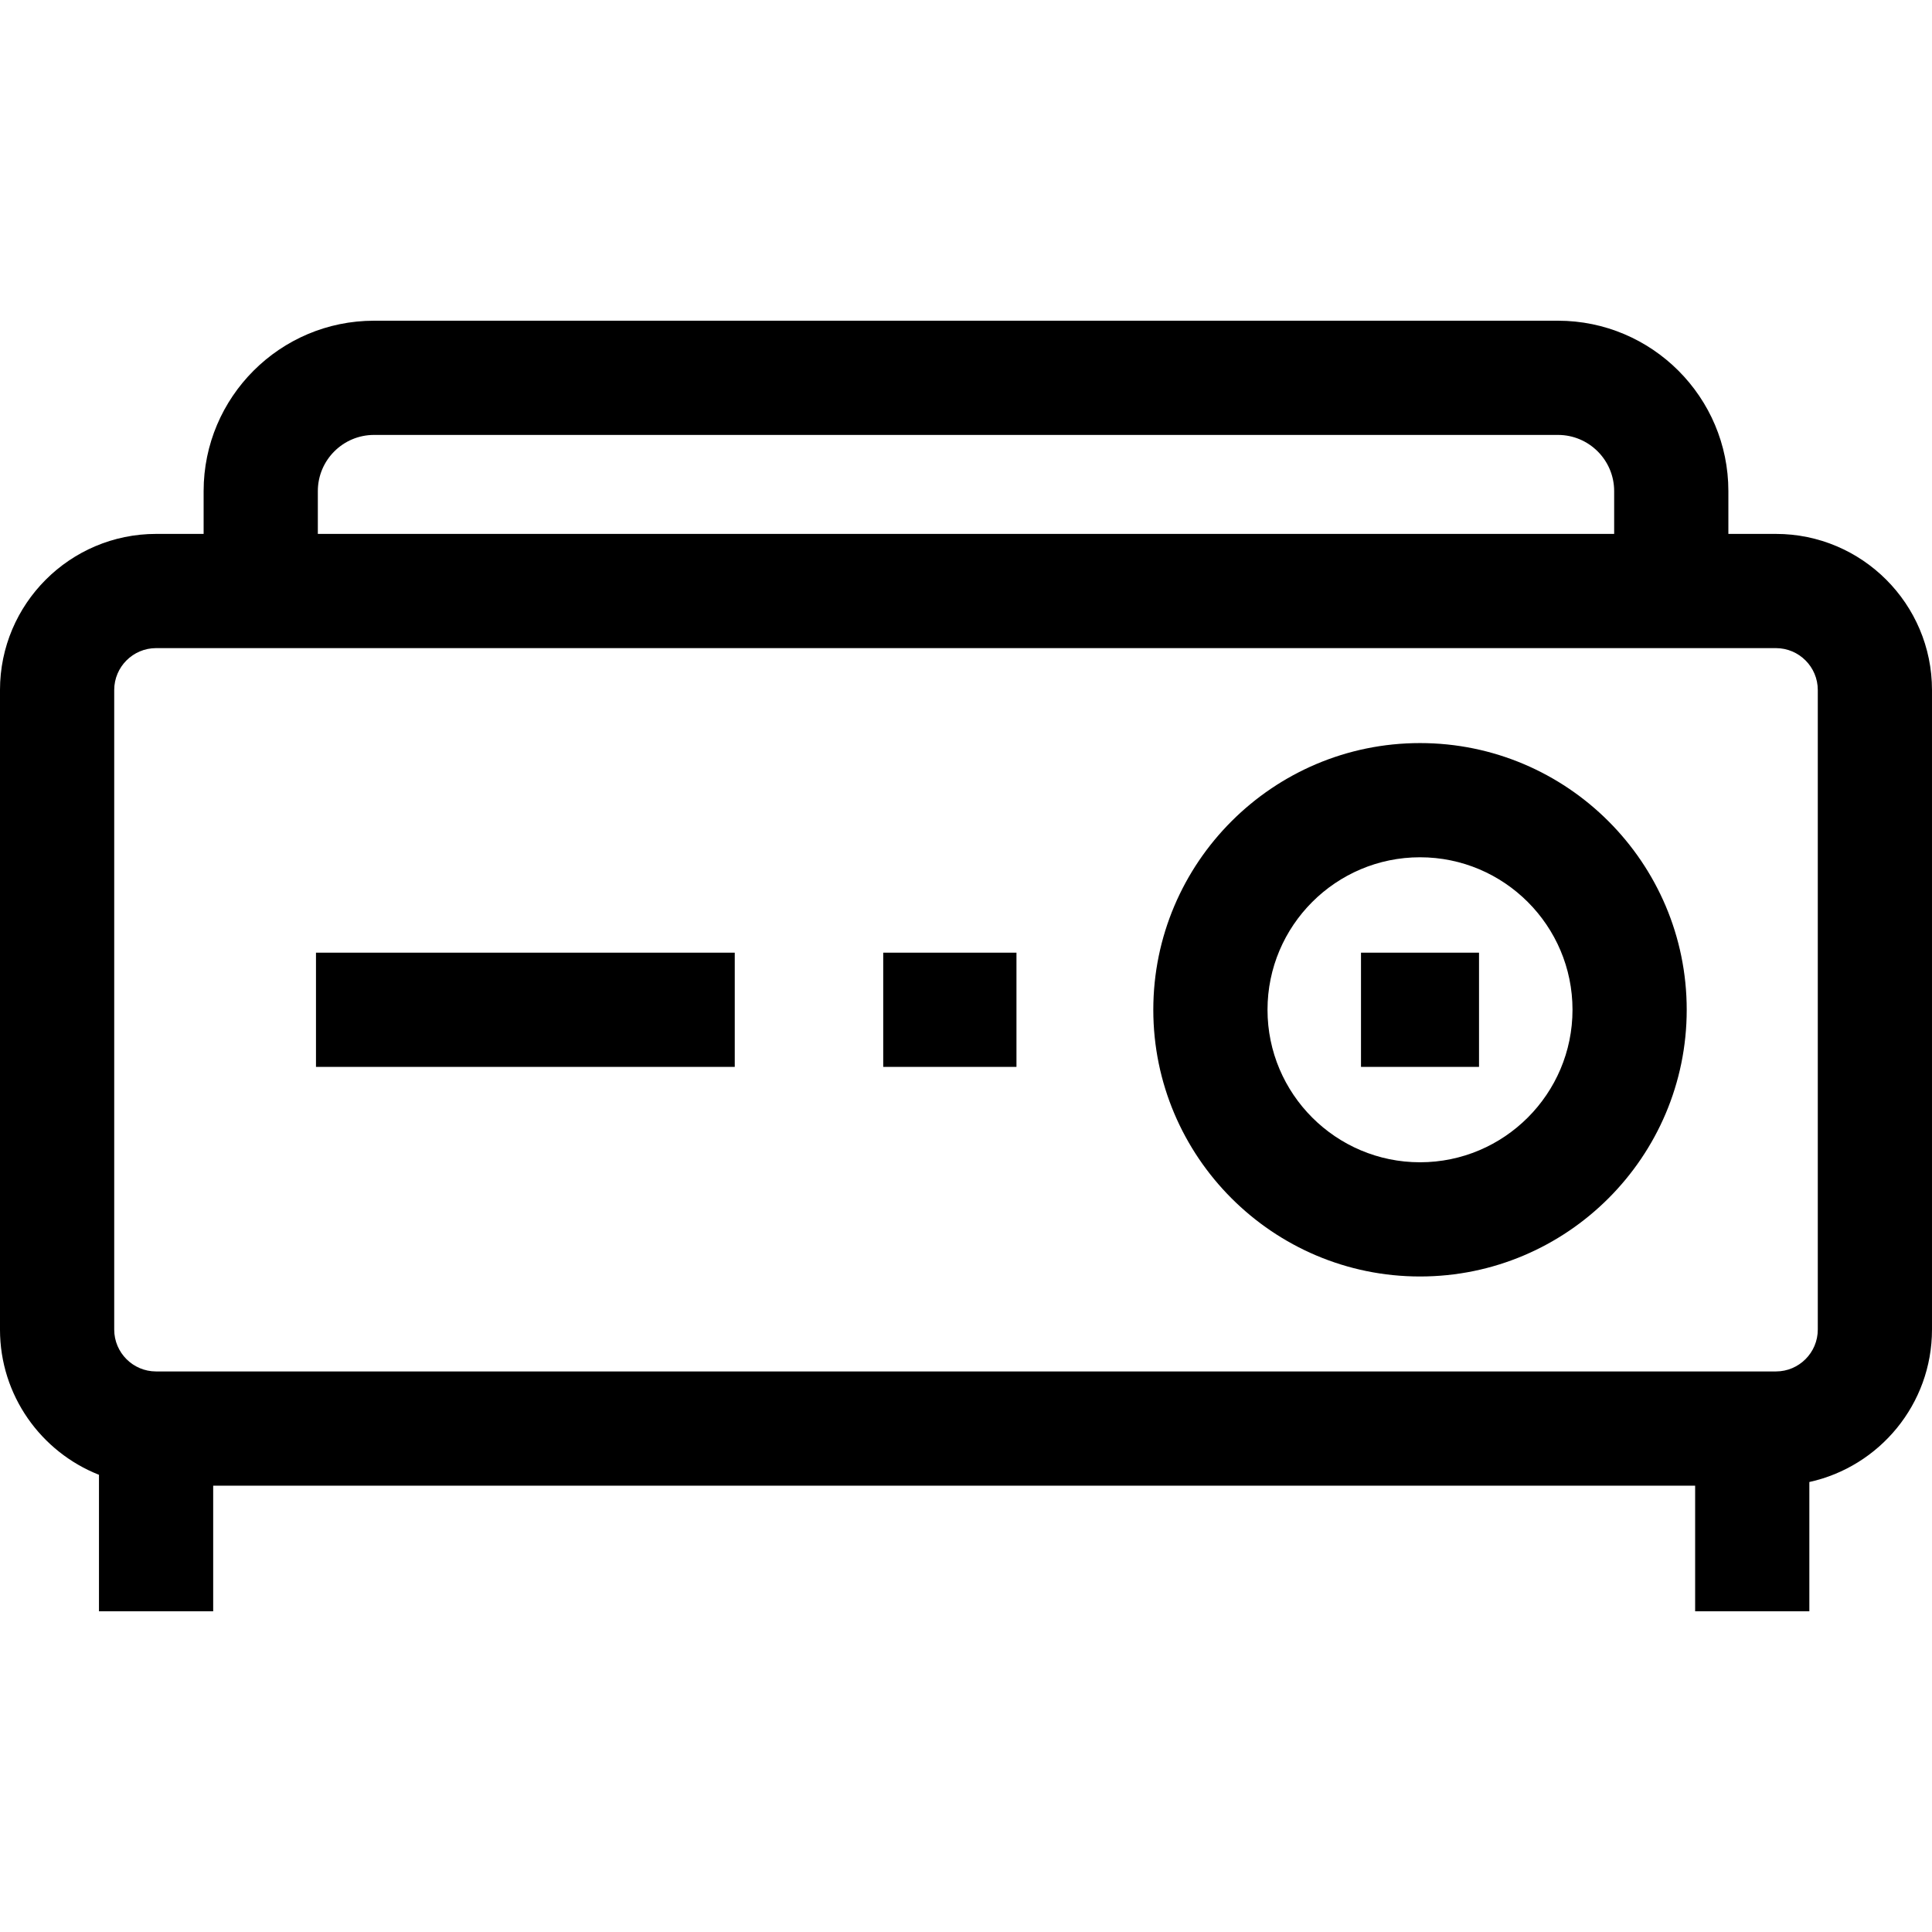 <svg id="Capa_1" enable-background="new 0 0 507.487 507.487" height="512" viewBox="0 0 507.487 507.487" width="512" xmlns="http://www.w3.org/2000/svg"><path id="XMLID_420_" d="m466.487 140.244h-12.487v-11.244c0-24.679-20.078-44.756-44.756-44.756h-311c-24.679 0-44.756 20.077-44.756 44.756v11.244h-12.488c-22.607 0-41 18.393-41 41v168c0 17.314 10.793 32.145 26 38.146v35.854h30v-33h389.272v33h30v-33.958c18.399-4.034 32.215-20.451 32.215-40.042v-168c0-22.608-18.392-41-41-41zm-383-11.244c0-8.137 6.62-14.756 14.756-14.756h311c8.137 0 14.756 6.619 14.756 14.756v11.244h-340.512zm394 220.244c0 6.065-4.935 11-11 11h-425.487c-6.065 0-11-4.935-11-11v-168c0-6.065 4.935-11 11-11h425.487c6.065 0 11 4.935 11 11z"/><path id="XMLID_533_" d="m373 195.187c-38.63 0-70.057 31.428-70.057 70.057s31.427 70.056 70.057 70.056 70.057-31.428 70.057-70.057-31.427-70.056-70.057-70.056zm0 110.113c-22.087 0-40.057-17.97-40.057-40.057s17.97-40.057 40.057-40.057 40.057 17.97 40.057 40.057-17.97 40.057-40.057 40.057z"/><path id="XMLID_534_" d="m83 250.244h110v30h-110z"/><path id="XMLID_536_" d="m232 250.244h35v30h-35z"/><path id="XMLID_537_" d="m357.5 250.244h31v30h-31z"/></svg>